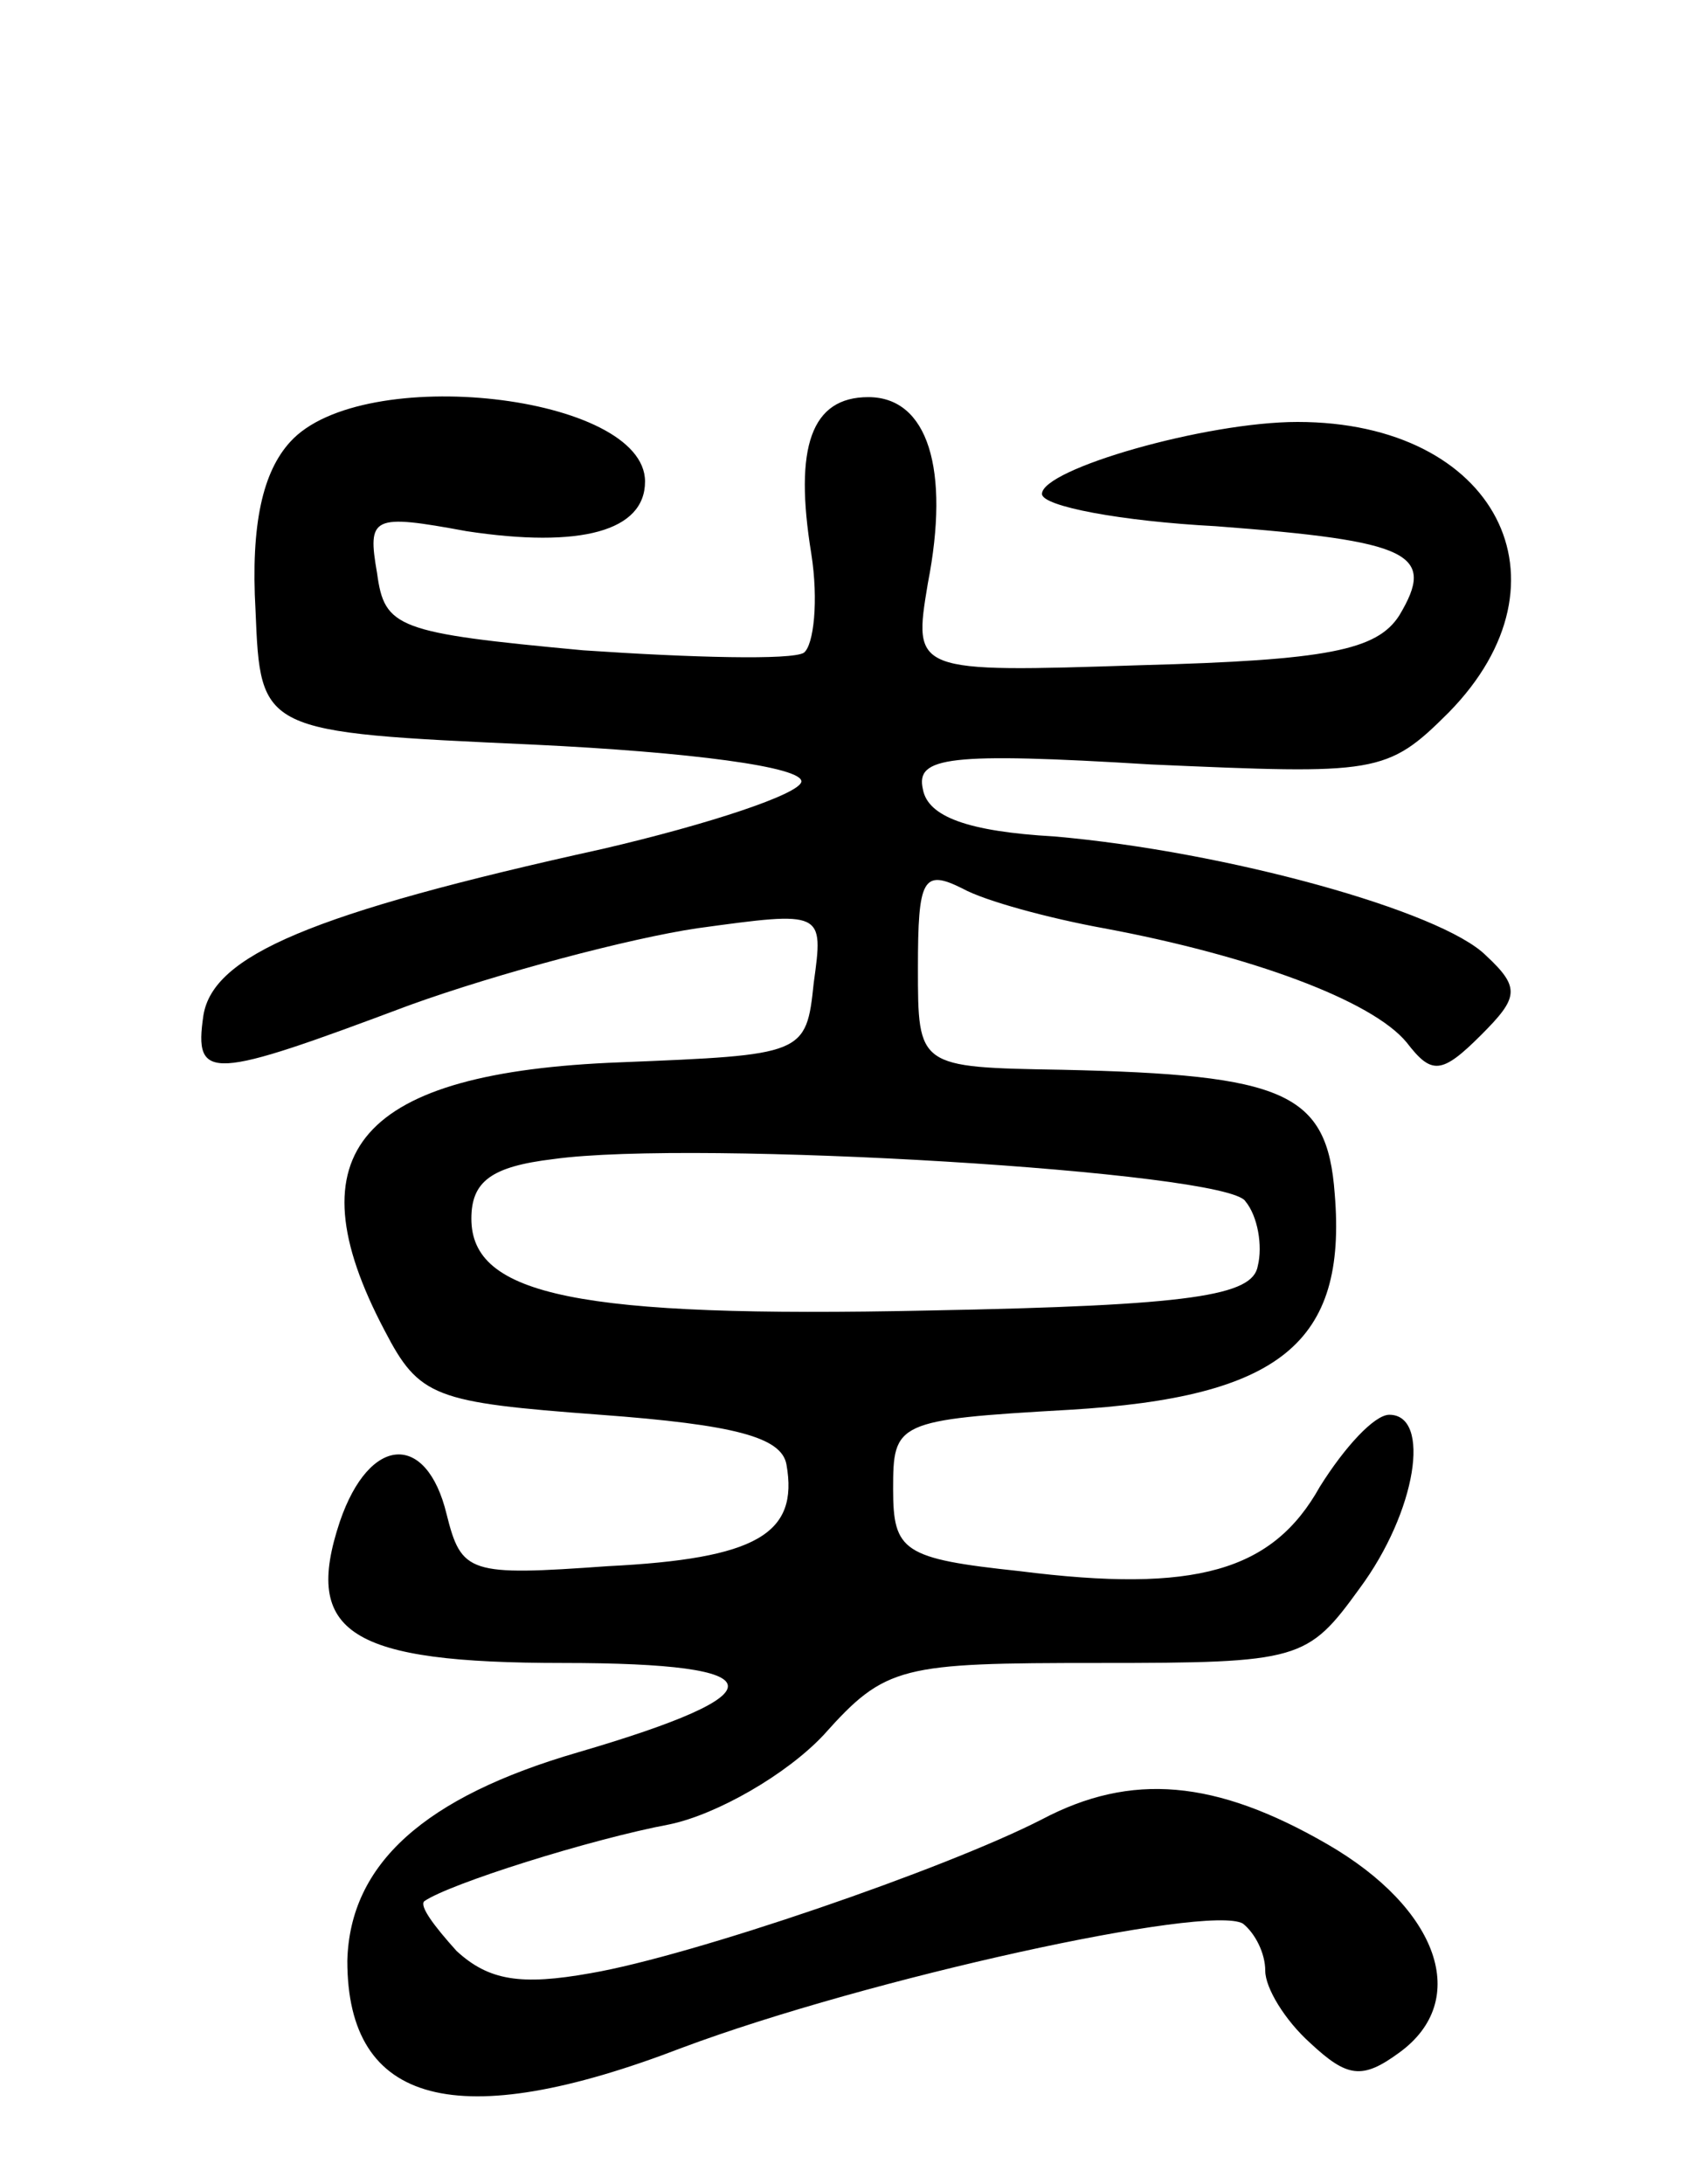 <svg version="1.0" xmlns="http://www.w3.org/2000/svg"
 width="68pt" height="88pt" viewBox="0 0 68 88"
 preserveAspectRatio="xMidYMid meet">
<g transform="translate(0,88) scale(0.1,-0.1)"
fill="#000000" stroke="none">
<path d="M117 702 c-11 -12 -16 -33 -14 -68 2 -49 2 -49 112 -54 63 -3 109 -9
108 -15 -1 -5 -37 -17 -80 -27 -118 -26 -157 -43 -161 -67 -4 -27 3 -26 83 4
36 13 89 27 116 31 51 7 51 7 47 -22 -3 -29 -4 -29 -78 -32 -105 -4 -133 -36
-95 -108 14 -27 20 -29 87 -34 54 -4 73 -9 75 -20 5 -28 -12 -38 -72 -41 -56
-4 -59 -3 -65 21 -8 33 -31 32 -43 -3 -15 -45 4 -57 90 -57 87 0 88 -12 6 -36
-62 -18 -92 -45 -93 -84 0 -58 44 -70 135 -35 75 28 212 58 226 50 5 -4 9 -12
9 -19 0 -7 8 -20 18 -29 15 -14 21 -15 36 -4 29 21 16 58 -29 84 -45 26 -79
29 -115 10 -39 -20 -141 -55 -182 -62 -28 -5 -41 -3 -54 9 -9 10 -15 18 -13
20 10 7 67 25 99 31 19 4 47 20 62 36 25 28 31 29 111 29 81 0 84 1 105 30 23
31 29 70 12 70 -6 0 -18 -13 -28 -29 -19 -34 -50 -43 -121 -34 -47 5 -51 8
-51 33 0 27 1 28 71 32 85 5 112 27 107 87 -3 41 -20 48 -110 50 -58 1 -58 1
-58 41 0 36 2 40 18 32 9 -5 35 -12 57 -16 59 -11 108 -29 122 -46 10 -13 14
-13 30 3 15 15 16 19 2 32 -18 18 -105 42 -174 48 -35 2 -51 8 -53 19 -3 13
10 15 92 10 91 -4 95 -4 120 21 52 53 19 117 -61 117 -37 0 -103 -19 -103 -29
0 -5 32 -11 70 -13 79 -6 89 -11 74 -36 -9 -14 -29 -18 -104 -20 -92 -3 -92
-3 -86 33 9 46 0 75 -24 75 -23 0 -30 -20 -23 -63 3 -19 1 -37 -3 -40 -5 -3
-45 -2 -89 1 -75 7 -80 9 -83 31 -4 23 -2 24 36 17 46 -7 72 0 72 20 0 35
-114 48 -143 16z m385 -306 c5 -6 7 -18 5 -26 -2 -12 -26 -16 -133 -18 -141
-3 -184 6 -184 37 0 15 8 21 33 24 57 8 272 -5 279 -17z"/>
</g>
</svg>

